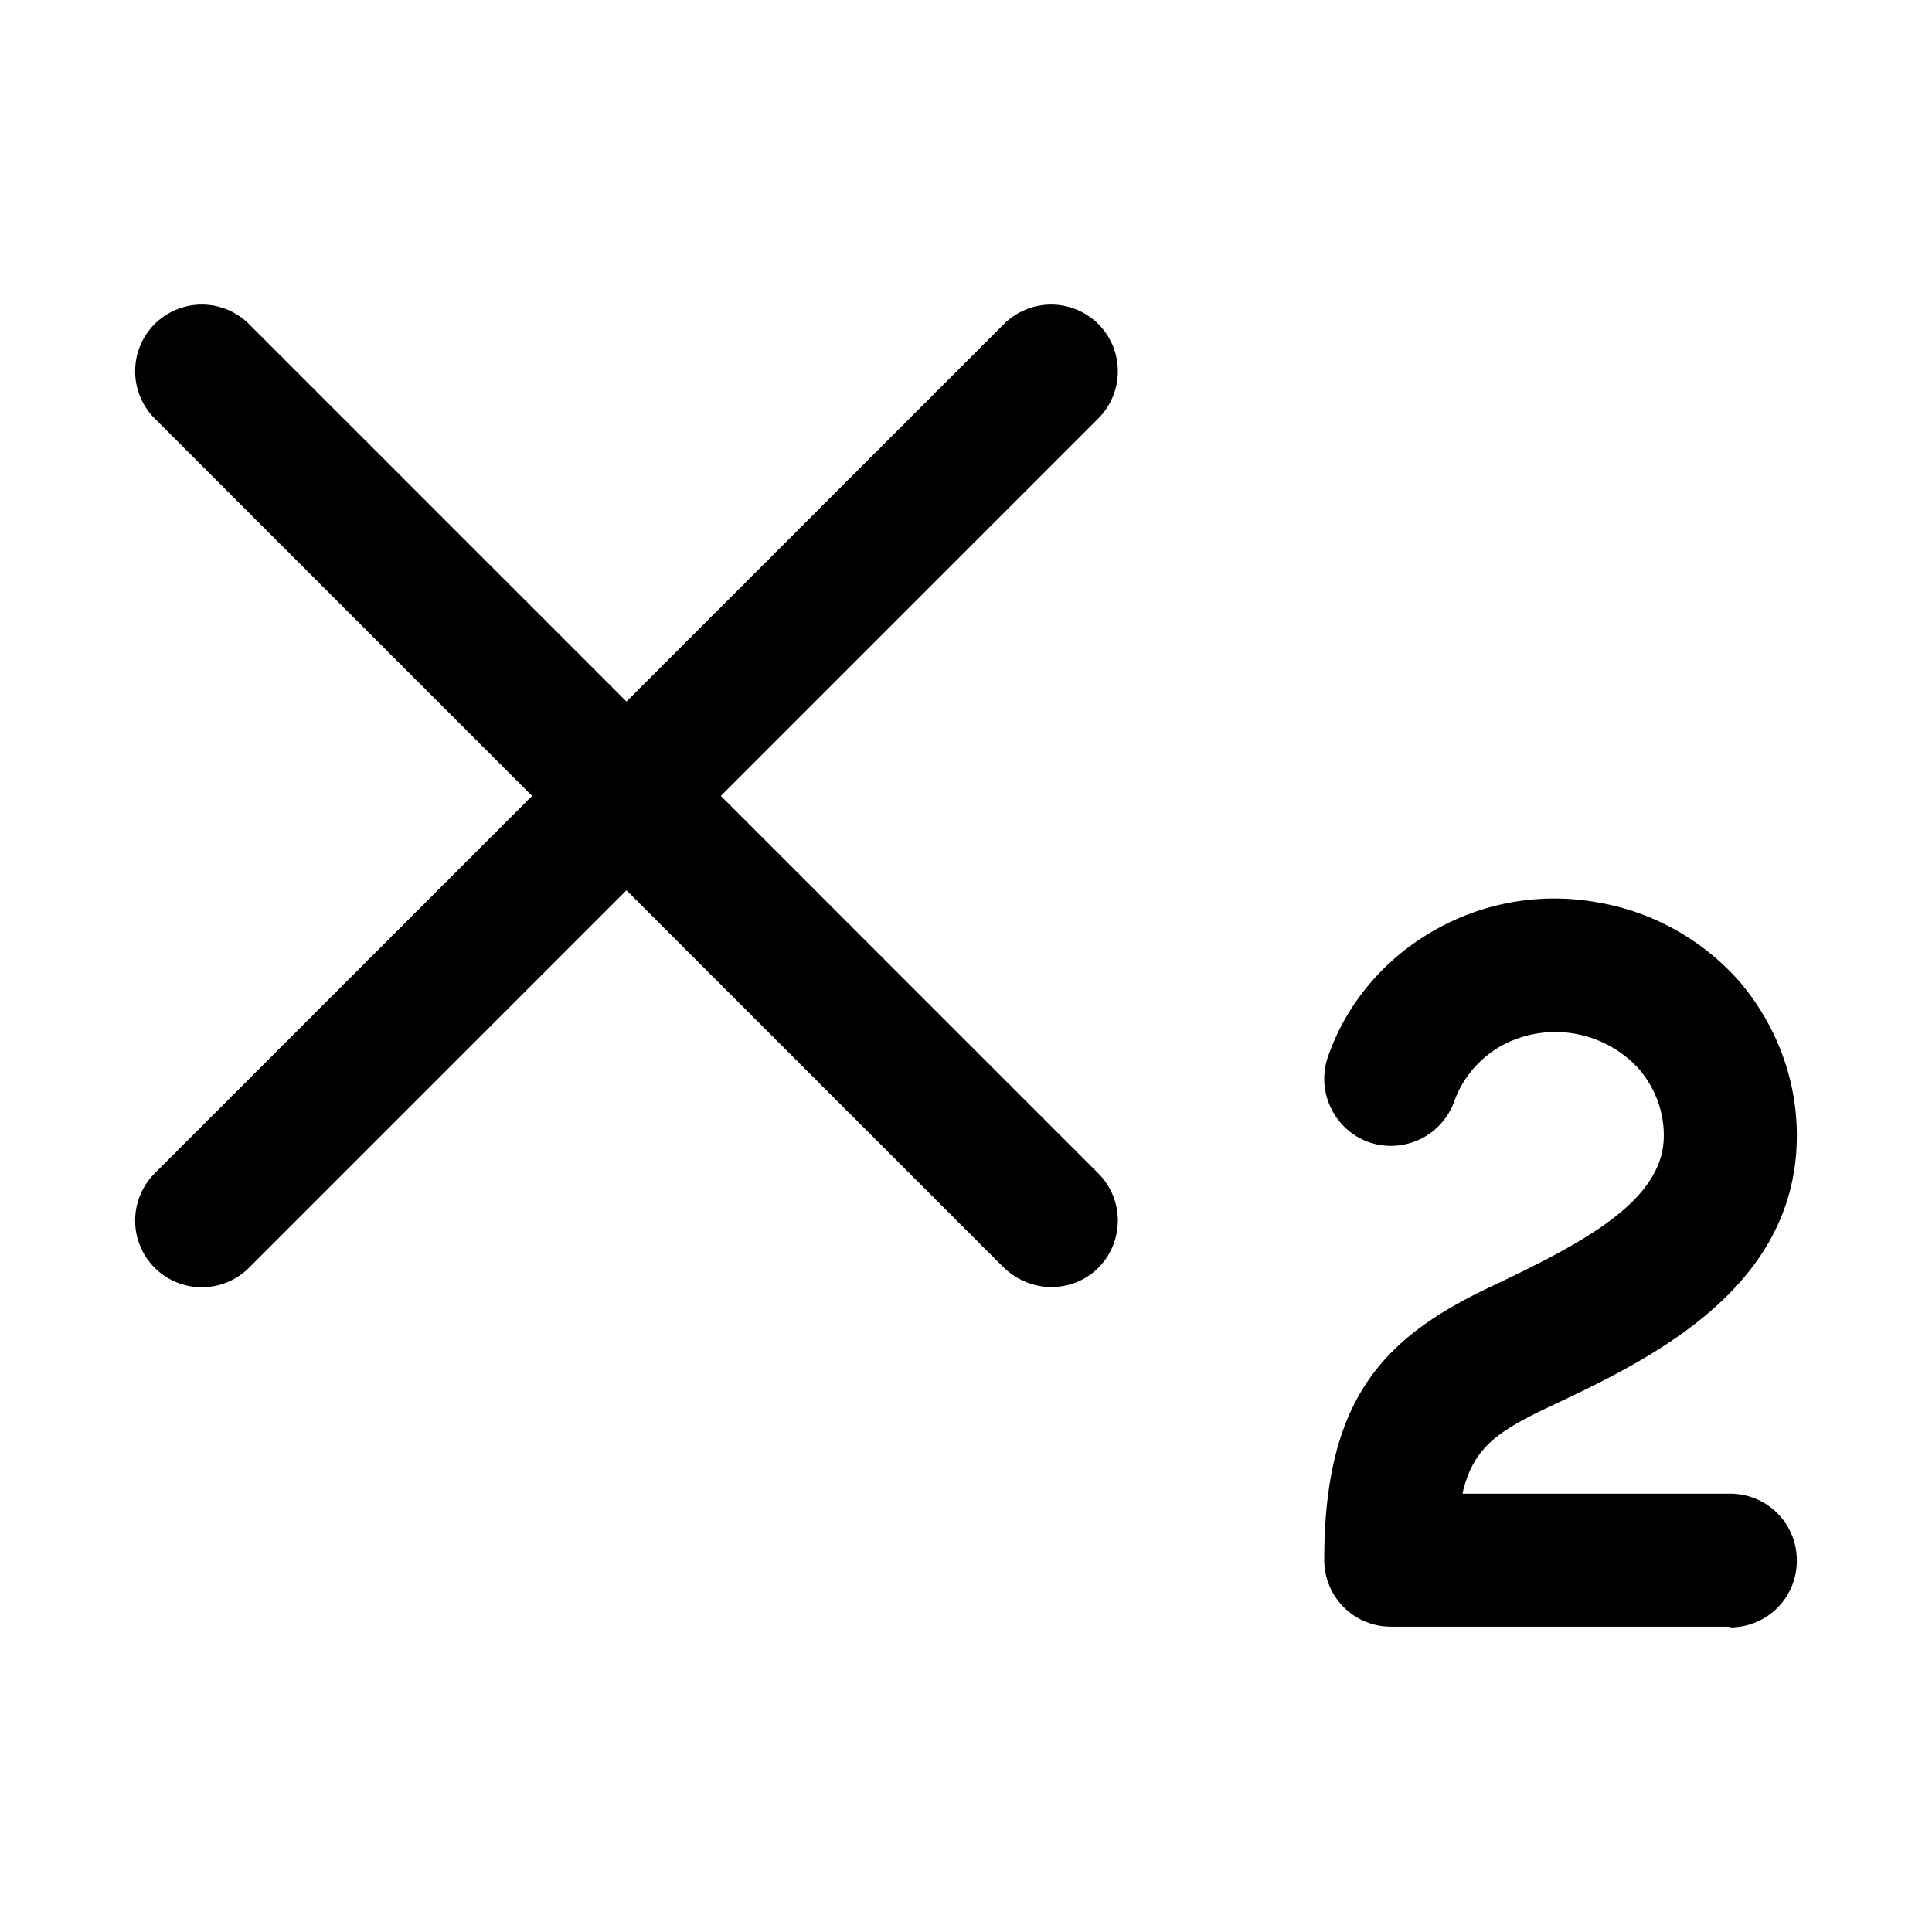 <svg xmlns="http://www.w3.org/2000/svg" width="26" height="26" fill="currentColor" class="sym sym-subscript" viewBox="0 0 26 26">
  <path d="M23.291 21.891h-4.57c-.5 0-.9-.4-.9-.9 0-2.19.82-3 2.23-3.67 1.29-.61 2.34-1.17 2.34-2.04 0-.33-.12-.64-.33-.89a1.52 1.52 0 0 0-1.87-.31c-.29.17-.51.43-.62.74-.17.47-.68.71-1.15.55a.907.907 0 0 1-.55-1.15c.25-.72.76-1.32 1.43-1.7a3.26 3.26 0 0 1 2.18-.38c.74.12 1.43.5 1.93 1.07.5.59.77 1.32.77 2.07 0 2.08-2.01 3.03-3.35 3.66-.67.32-1.01.54-1.15 1.16h3.6c.5 0 .9.4.9.9s-.4.9-.9.9zm-9.14-4.57c-.23 0-.46-.09-.64-.26l-5.08-5.08-5.08 5.08a.9.9 0 0 1-1.27 0 .9.9 0 0 1 0-1.27l5.08-5.08-5.08-5.08a.9.9 0 0 1 0-1.27.9.9 0 0 1 1.27 0l5.08 5.08 5.08-5.08a.9.9 0 0 1 1.27 0 .9.9 0 0 1 0 1.27l-5.08 5.08 5.08 5.08a.9.9 0 0 1 0 1.27c-.18.18-.41.26-.64.26z"/>
</svg>